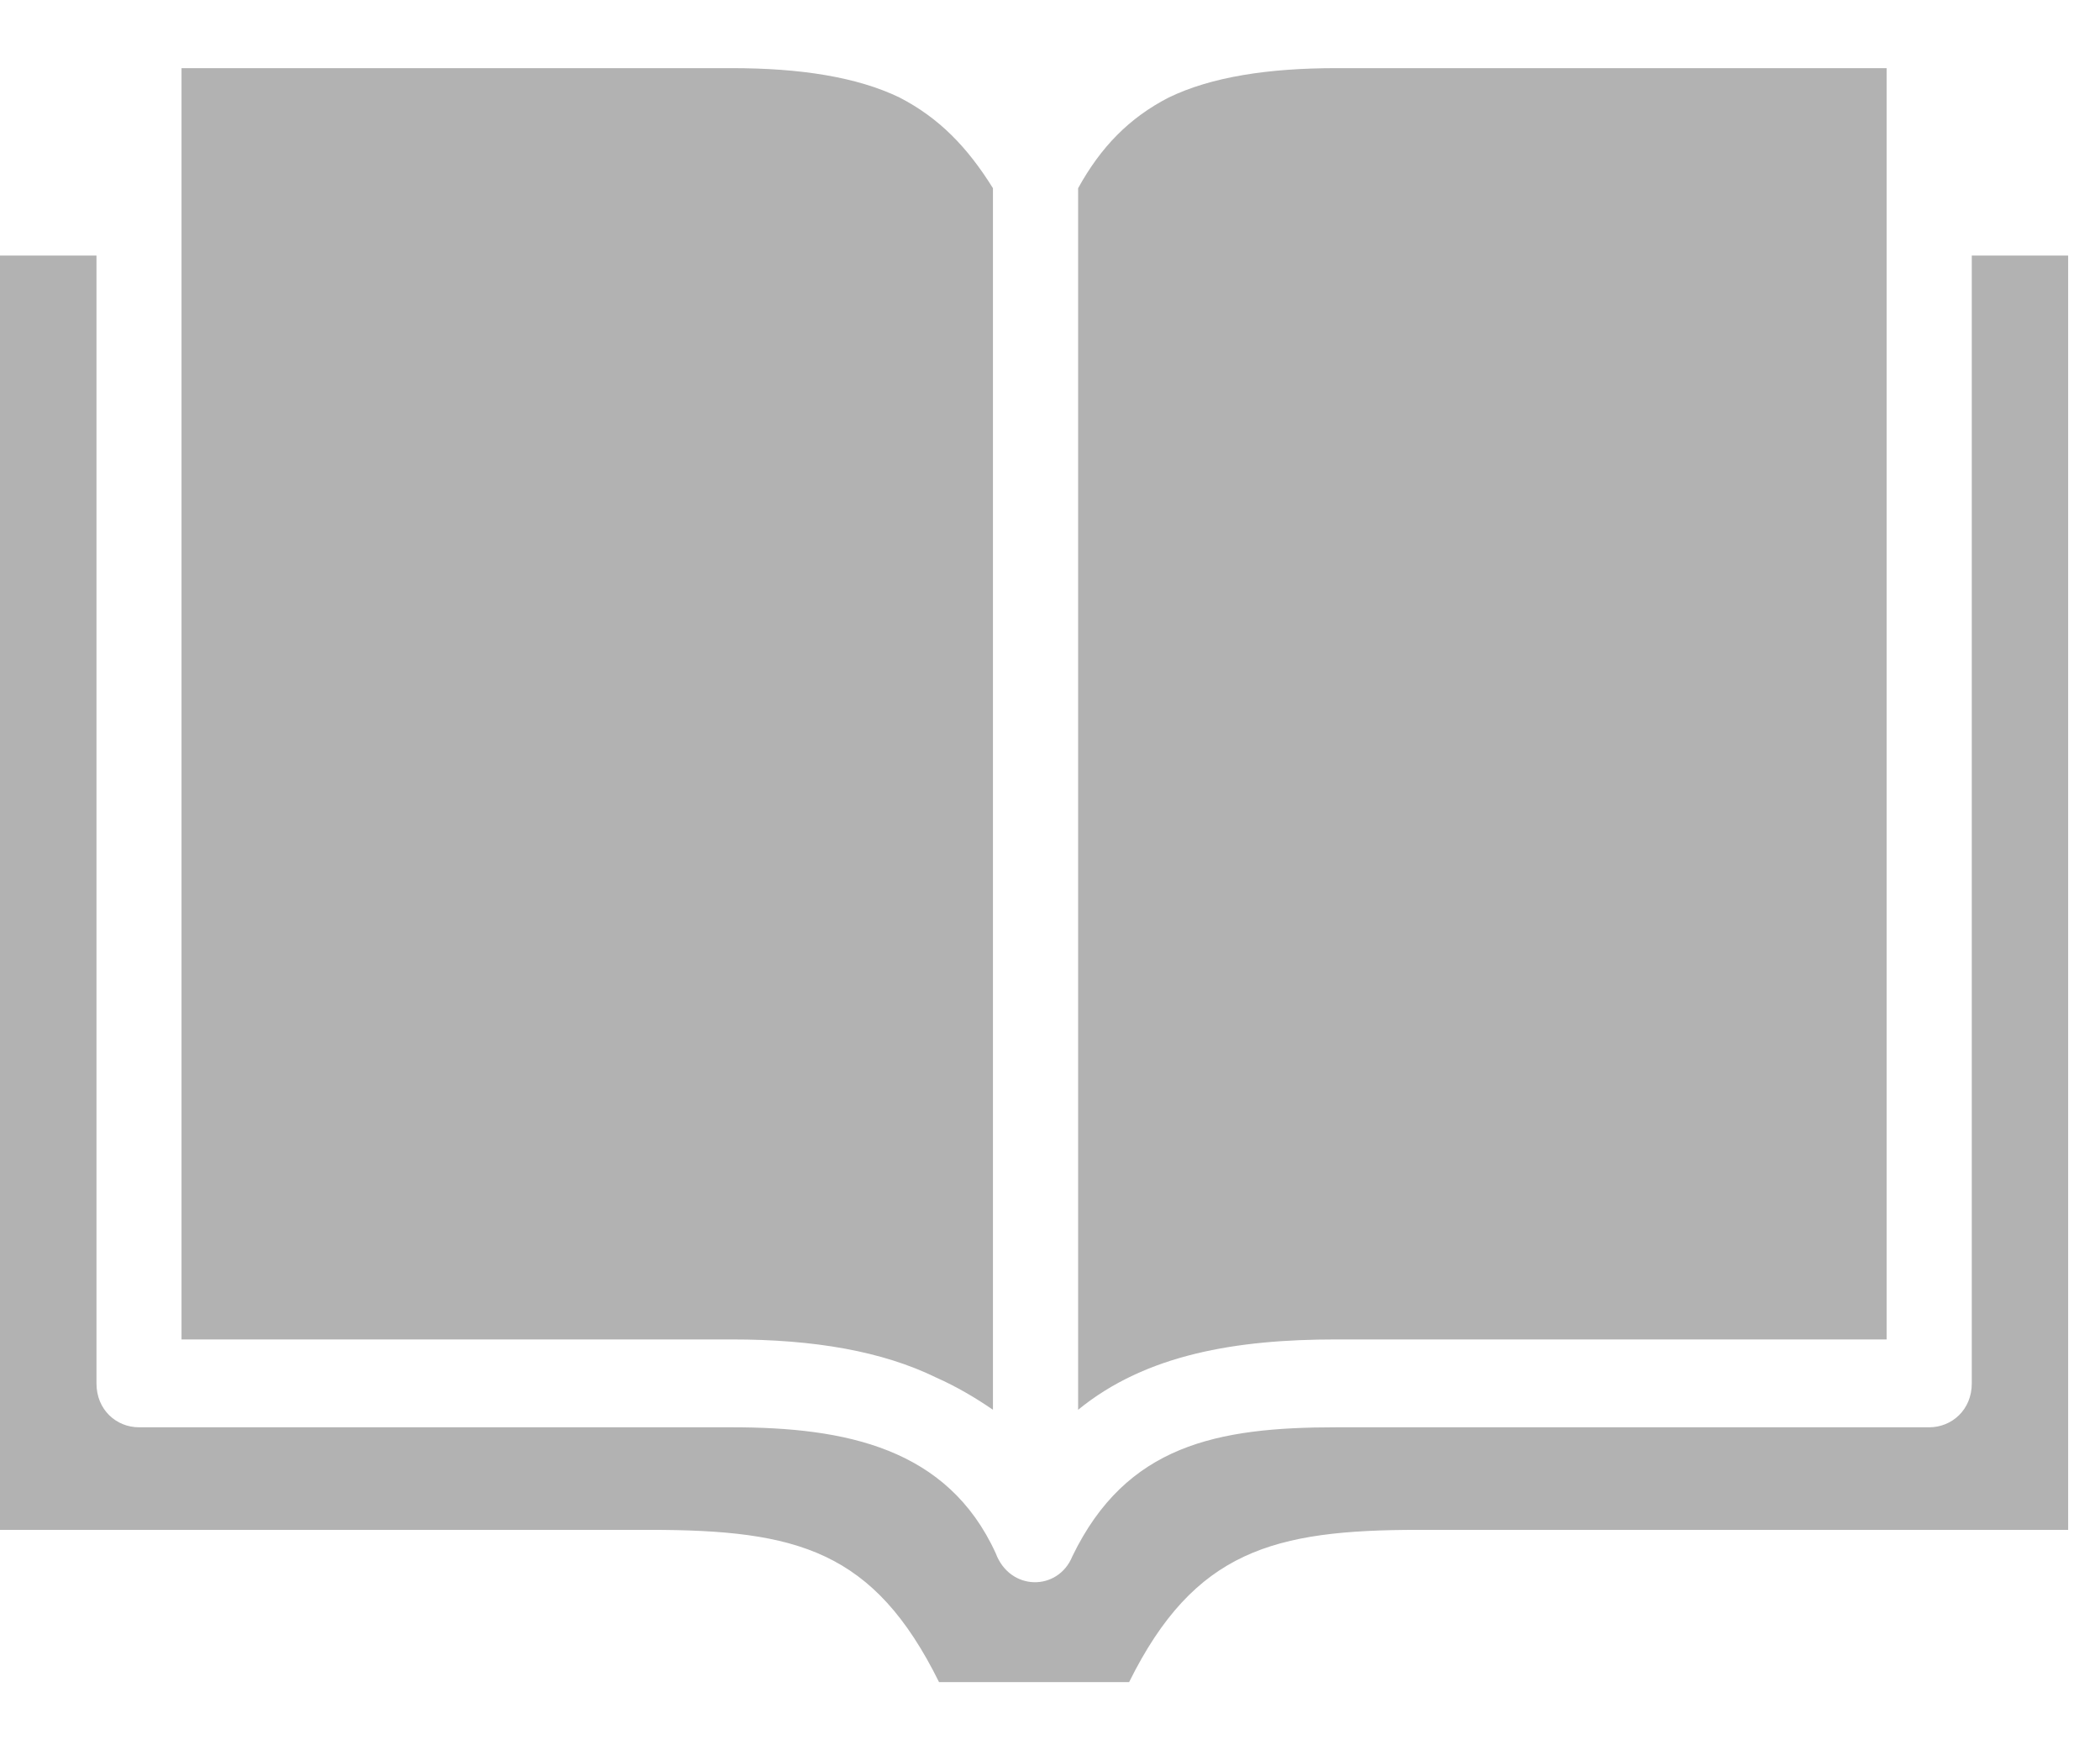 <svg width="18" height="15" viewBox="0 0 18 15" fill="none" xmlns="http://www.w3.org/2000/svg">
<path fill-rule="evenodd" clip-rule="evenodd" d="M1.556 0.584V11.479H6.274C6.979 11.479 7.563 11.58 8.025 11.806C8.195 11.881 8.365 11.981 8.511 12.082V1.613C8.292 1.261 8.049 1.01 7.709 0.835C7.344 0.659 6.857 0.584 6.274 0.584H1.556V0.584ZM6.274 12.232H1.192C0.997 12.232 0.827 12.082 0.827 11.856V2.19H0L0 13.111H5.569C6.833 13.111 7.49 13.287 8.049 14.416H9.678C10.238 13.287 10.918 13.111 12.159 13.111H17.727V2.19H16.901V11.856C16.901 12.082 16.73 12.232 16.536 12.232H11.453C10.432 12.232 9.654 12.383 9.192 13.337C9.07 13.638 8.657 13.638 8.535 13.312C8.122 12.408 7.247 12.232 6.274 12.232ZM9.241 1.613V12.082C9.824 11.605 10.602 11.479 11.453 11.479H16.171V0.584H11.453C10.87 0.584 10.383 0.659 10.019 0.835C9.678 1.01 9.435 1.261 9.241 1.613Z" fill="#B2B2B2"/>
</svg>
